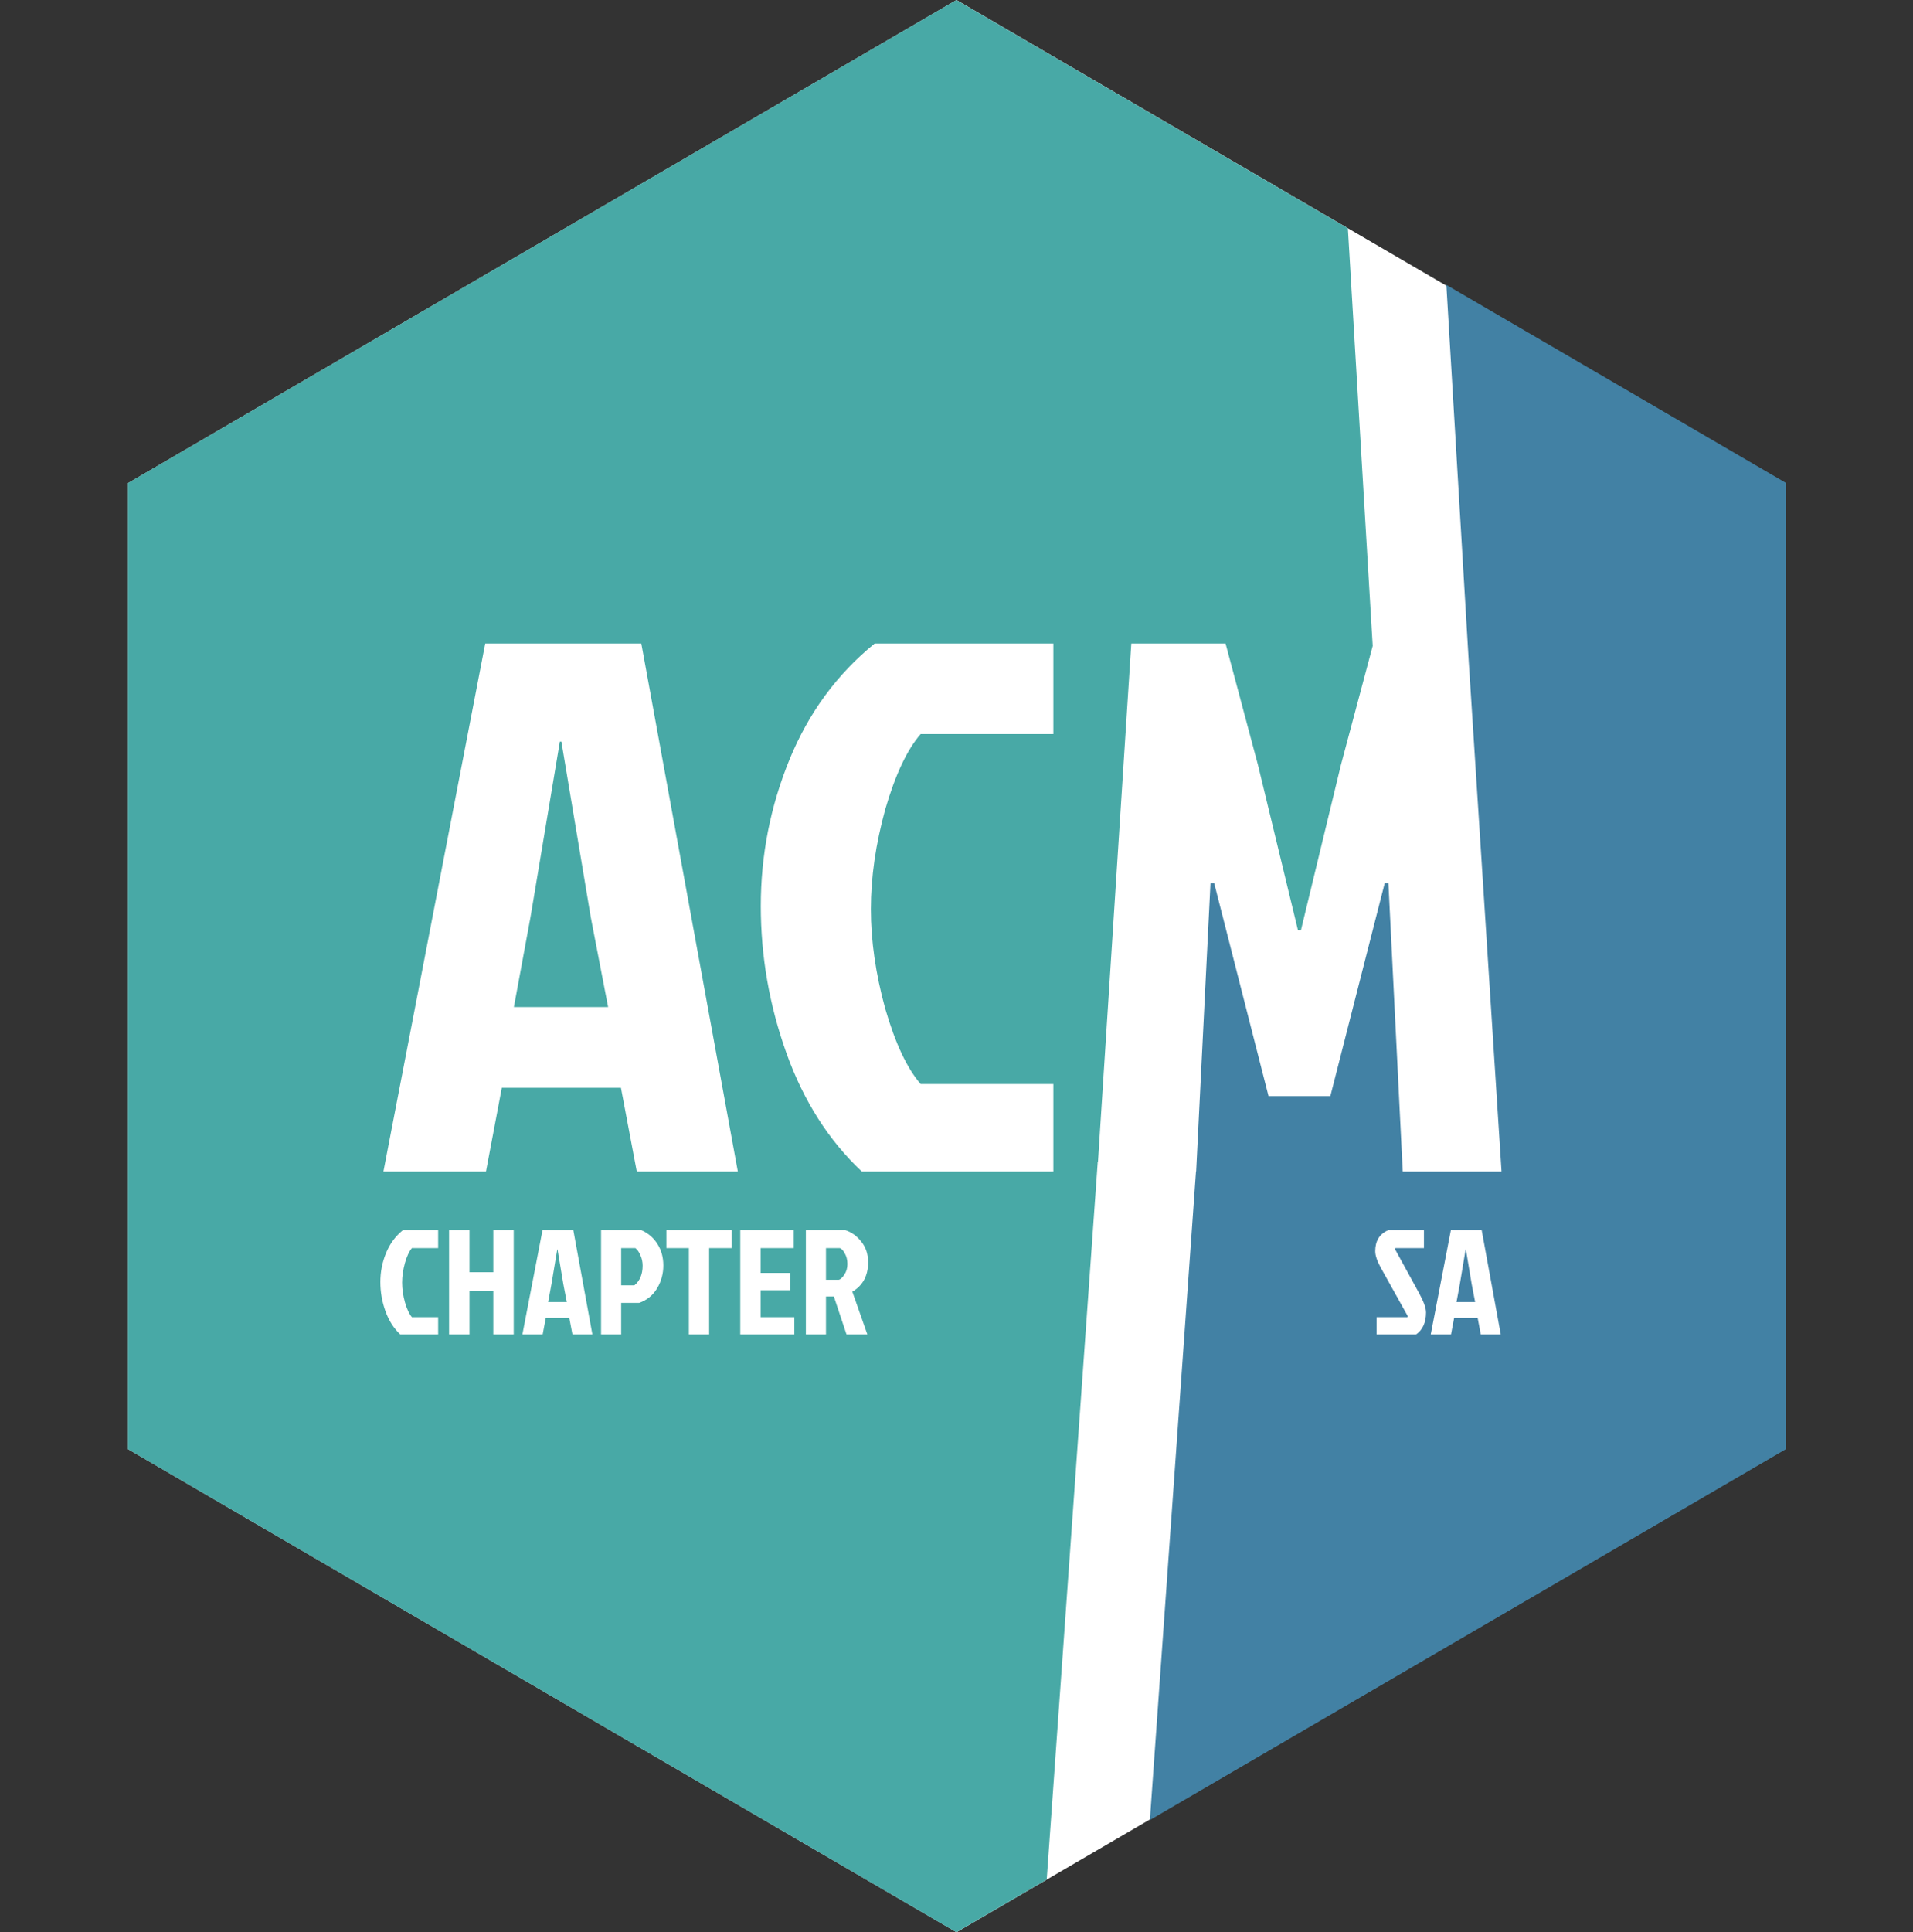 <svg width="411" height="415" viewBox="0 0 411 415" fill="none" xmlns="http://www.w3.org/2000/svg">
<rect x="0" y="0" width="411" height="415" fill="#333333" stroke="none"/>
<path d="M205.5 0L383.468 103.75V311.25L205.5 415L27.532 311.25V103.75L205.5 0Z" fill="white"/>
<path fill-rule="evenodd" clip-rule="evenodd" d="M315.553 142.056L322.596 251.615H301.374L298.296 189.731H297.486L285.822 235.415H272.538L260.874 189.731H260.064L256.986 251.615H256.952L247.044 390.901L383.714 311.227V103.727L310.745 61.189L315.553 142.056ZM305.928 264.215H298.248C296.392 265.004 295.464 266.508 295.464 268.727C295.464 269.666 295.88 270.882 296.712 272.375L302.472 282.711L302.376 282.903H295.752V286.615H304.232C305.661 285.612 306.376 284.034 306.376 281.879C306.376 280.898 305.853 279.468 304.808 277.591L299.688 268.247L299.784 268.055H305.928V264.215ZM317.47 283.063L318.142 286.615H322.43L318.334 264.215H311.71L307.39 286.615H311.742L312.414 283.063H317.47ZM313.63 275.831L314.878 268.375H314.942L316.19 275.831L316.926 279.639H312.926L313.63 275.831Z" fill="#4281A4"/>
<path fill-rule="evenodd" clip-rule="evenodd" d="M289.587 49.037L205.472 0L27.503 103.75V311.25L205.472 415L224.882 403.685L235.846 249.54L235.897 249.544L243.054 138.215H263.304L270.27 164.297L278.856 199.775H279.504L288.09 164.297L294.919 138.728L289.587 49.037ZM133.408 233.633L136.81 251.615H158.518L137.782 138.215H104.248L82.378 251.615H104.41L107.812 233.633H133.408ZM113.968 197.021L120.286 159.275H120.61L126.928 197.021L130.654 216.299H110.404L113.968 197.021ZM226.31 232.823H197.798C194.882 229.475 192.344 224.075 190.184 216.623C188.132 209.171 187.106 202.043 187.106 195.239C187.106 188.435 188.132 181.307 190.184 173.855C192.344 166.403 194.882 161.003 197.798 157.655H226.31V138.215H187.916C179.816 144.803 173.714 153.119 169.61 163.163C165.506 173.207 163.454 183.683 163.454 194.591C163.454 205.391 165.29 215.921 168.962 226.181C172.634 236.441 178.034 244.919 185.162 251.615H226.31V232.823ZM88.502 282.903H94.134V286.615H86.006C84.598 285.292 83.531 283.618 82.806 281.591C82.08 279.564 81.718 277.484 81.718 275.351C81.718 273.196 82.123 271.127 82.934 269.143C83.744 267.159 84.95 265.516 86.55 264.215H94.134V268.055H88.502C87.926 268.716 87.424 269.783 86.998 271.255C86.592 272.727 86.39 274.135 86.39 275.479C86.39 276.823 86.592 278.231 86.998 279.703C87.424 281.175 87.926 282.242 88.502 282.903ZM100.865 286.615H96.481V264.215H100.865V273.239H105.985V264.215H110.369V286.615H105.985V277.335H100.865V286.615ZM122.986 286.615L122.314 283.063H117.258L116.586 286.615H112.234L116.554 264.215H123.178L127.274 286.615H122.986ZM119.722 268.375L118.474 275.831L117.77 279.639H121.77L121.034 275.831L119.786 268.375H119.722ZM133.457 268.055V276.055H136.305C137.479 275.095 138.065 273.687 138.065 271.831C138.065 271.042 137.905 270.295 137.585 269.591C137.287 268.887 136.924 268.375 136.497 268.055H133.457ZM129.137 286.615V264.215H137.809C139.26 264.855 140.401 265.836 141.233 267.159C142.087 268.482 142.513 270.028 142.513 271.799C142.513 273.548 142.076 275.17 141.201 276.663C140.327 278.156 139.036 279.212 137.329 279.831H133.457V286.615H129.137ZM148.003 268.055H143.171V264.215H157.187V268.055H152.355V286.615H148.003V268.055ZM159.044 286.615V264.215H170.532V268.055H163.428V273.399H169.764V277.111H163.428V282.903H170.66V286.615H159.044ZM173.137 264.215H181.649C182.993 264.663 184.135 265.495 185.073 266.711C186.033 267.906 186.513 269.378 186.513 271.127C186.513 273.986 185.383 276.087 183.121 277.431L186.353 286.615H181.873L179.153 278.455H177.457V286.615H173.137V264.215ZM177.457 268.055V274.871H180.209C180.572 274.786 180.967 274.423 181.393 273.783C181.841 273.122 182.065 272.354 182.065 271.479C182.065 270.604 181.873 269.836 181.489 269.175C181.127 268.514 180.764 268.14 180.401 268.055H177.457Z" fill="#48A9A6"/>
</svg>
